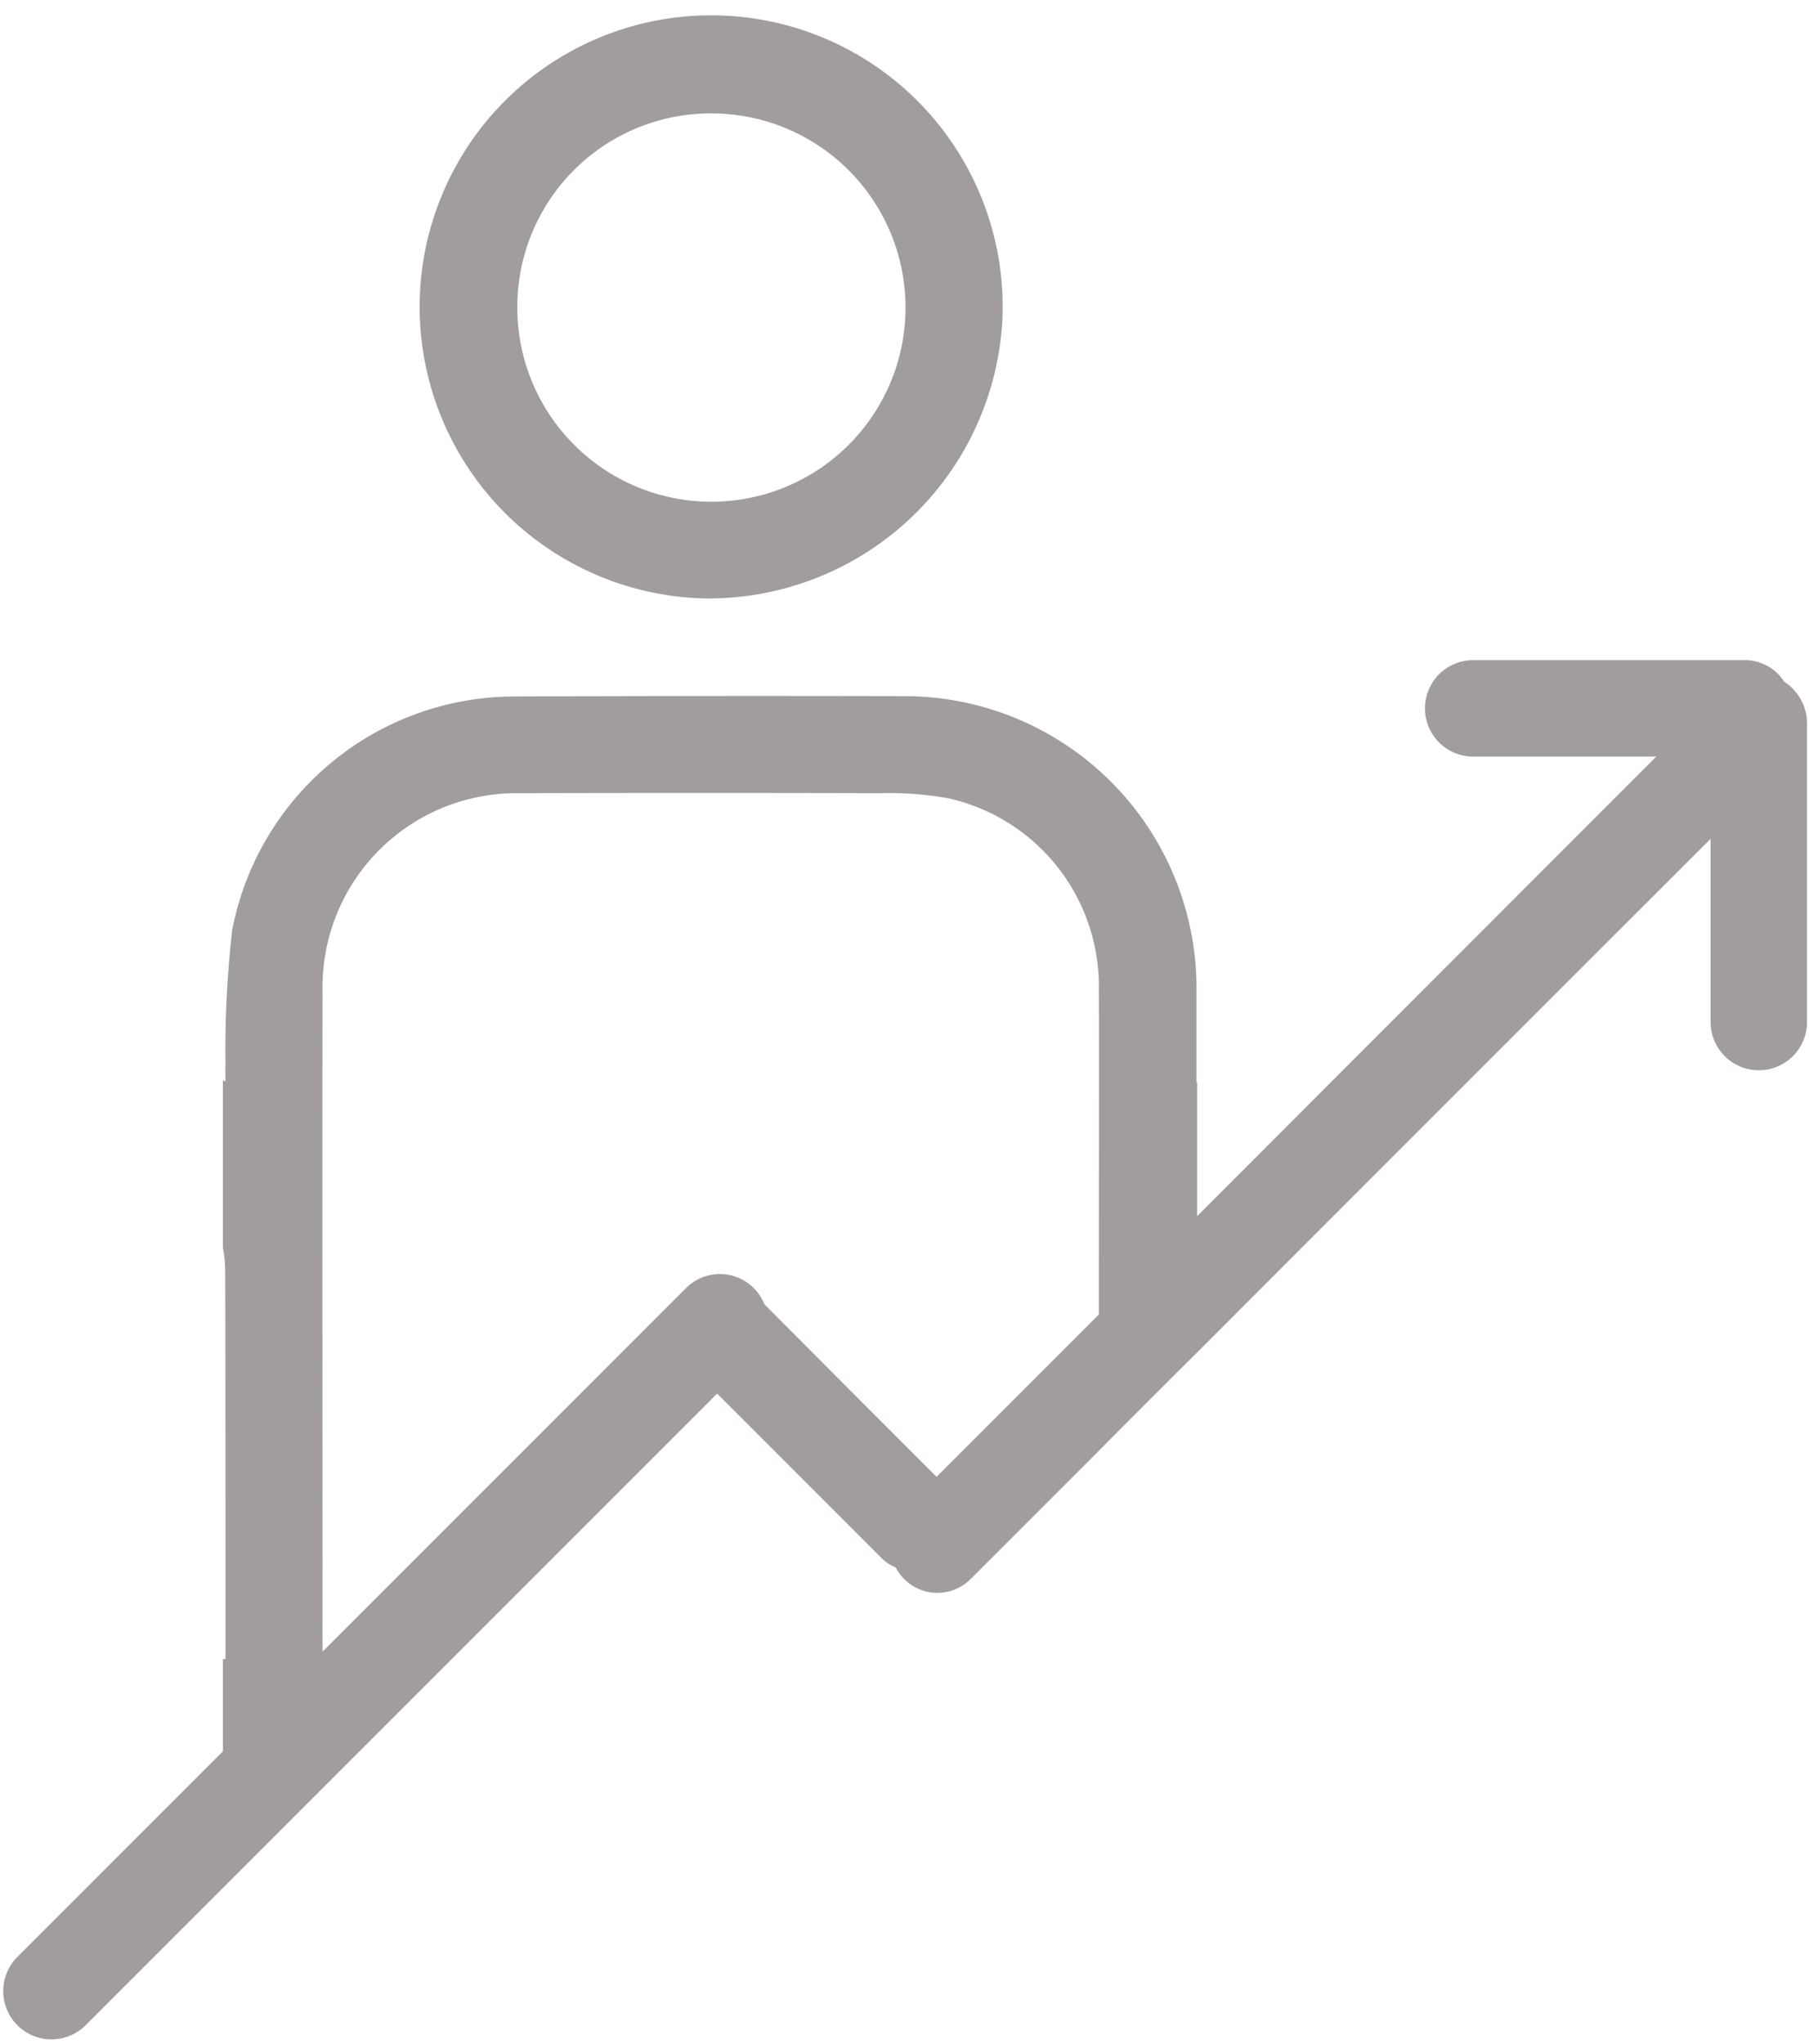 <?xml version="1.0" encoding="UTF-8" standalone="no"?>
<svg xmlns="http://www.w3.org/2000/svg" xmlns:xlink="http://www.w3.org/1999/xlink" fill="#a19d9d" height="63.6" preserveAspectRatio="xMidYMid meet" version="1" viewBox="-0.1 -0.5 56.3 63.6" width="56.3" zoomAndPan="magnify">
    <g data-name="36" id="change1_1">
        <path
            d="M21.878,18.12A9.159,9.159,0,0,0,31.1,9.38a9.073,9.073,0,1,0-18.14-.33A9.077,9.077,0,0,0,21.878,18.12Zm.3-15.09A6.041,6.041,0,1,1,16,9.07,6.022,6.022,0,0,1,22.178,3.03Zm33.25,17.68a1.451,1.451,0,0,0-1.23-.67h-8.45a1.5,1.5,0,0,0,0,3h5.7q-7.155,7.155-14.29,14.3V33.16l-.02.02V30.17a9.092,9.092,0,0,0-8.99-9.01q-6.15-.015-12.3.01a8.959,8.959,0,0,0-8.72,7.26,32.552,32.552,0,0,0-.21,4.2c-.01.15,0,.31,0,.52a.59.59,0,0,0-.08-.04v5.21a3.94,3.94,0,0,1,.07.77c.01.88.01,8.79.01,12.03h-.08v2.87l-6.4,6.4a1.5,1.5,0,0,0,2.13,2.12l8.39-8.39,3-3,8.26-8.26,5.12,5.12a1.349,1.349,0,0,0,.44.29,1.459,1.459,0,0,0,2.33.36l3.99-3.99q1.515-1.53,3.04-3.04,8-8.01,16-16v5.7a1.5,1.5,0,1,0,3,0V21.98A1.55,1.55,0,0,0,55.428,20.71ZM29.048,45.45q-2.685-2.685-5.36-5.37a1.488,1.488,0,0,0-2.43-.51L9.938,50.89c0-4.83-.01-17.06,0-20.61a6.032,6.032,0,0,1,6.11-6.1q5.6-.015,11.21,0a10.754,10.754,0,0,1,2.12.15,5.991,5.991,0,0,1,4.72,5.98c.01,1.79,0,5.89,0,10.09Z"
        />
    </g>
</svg>